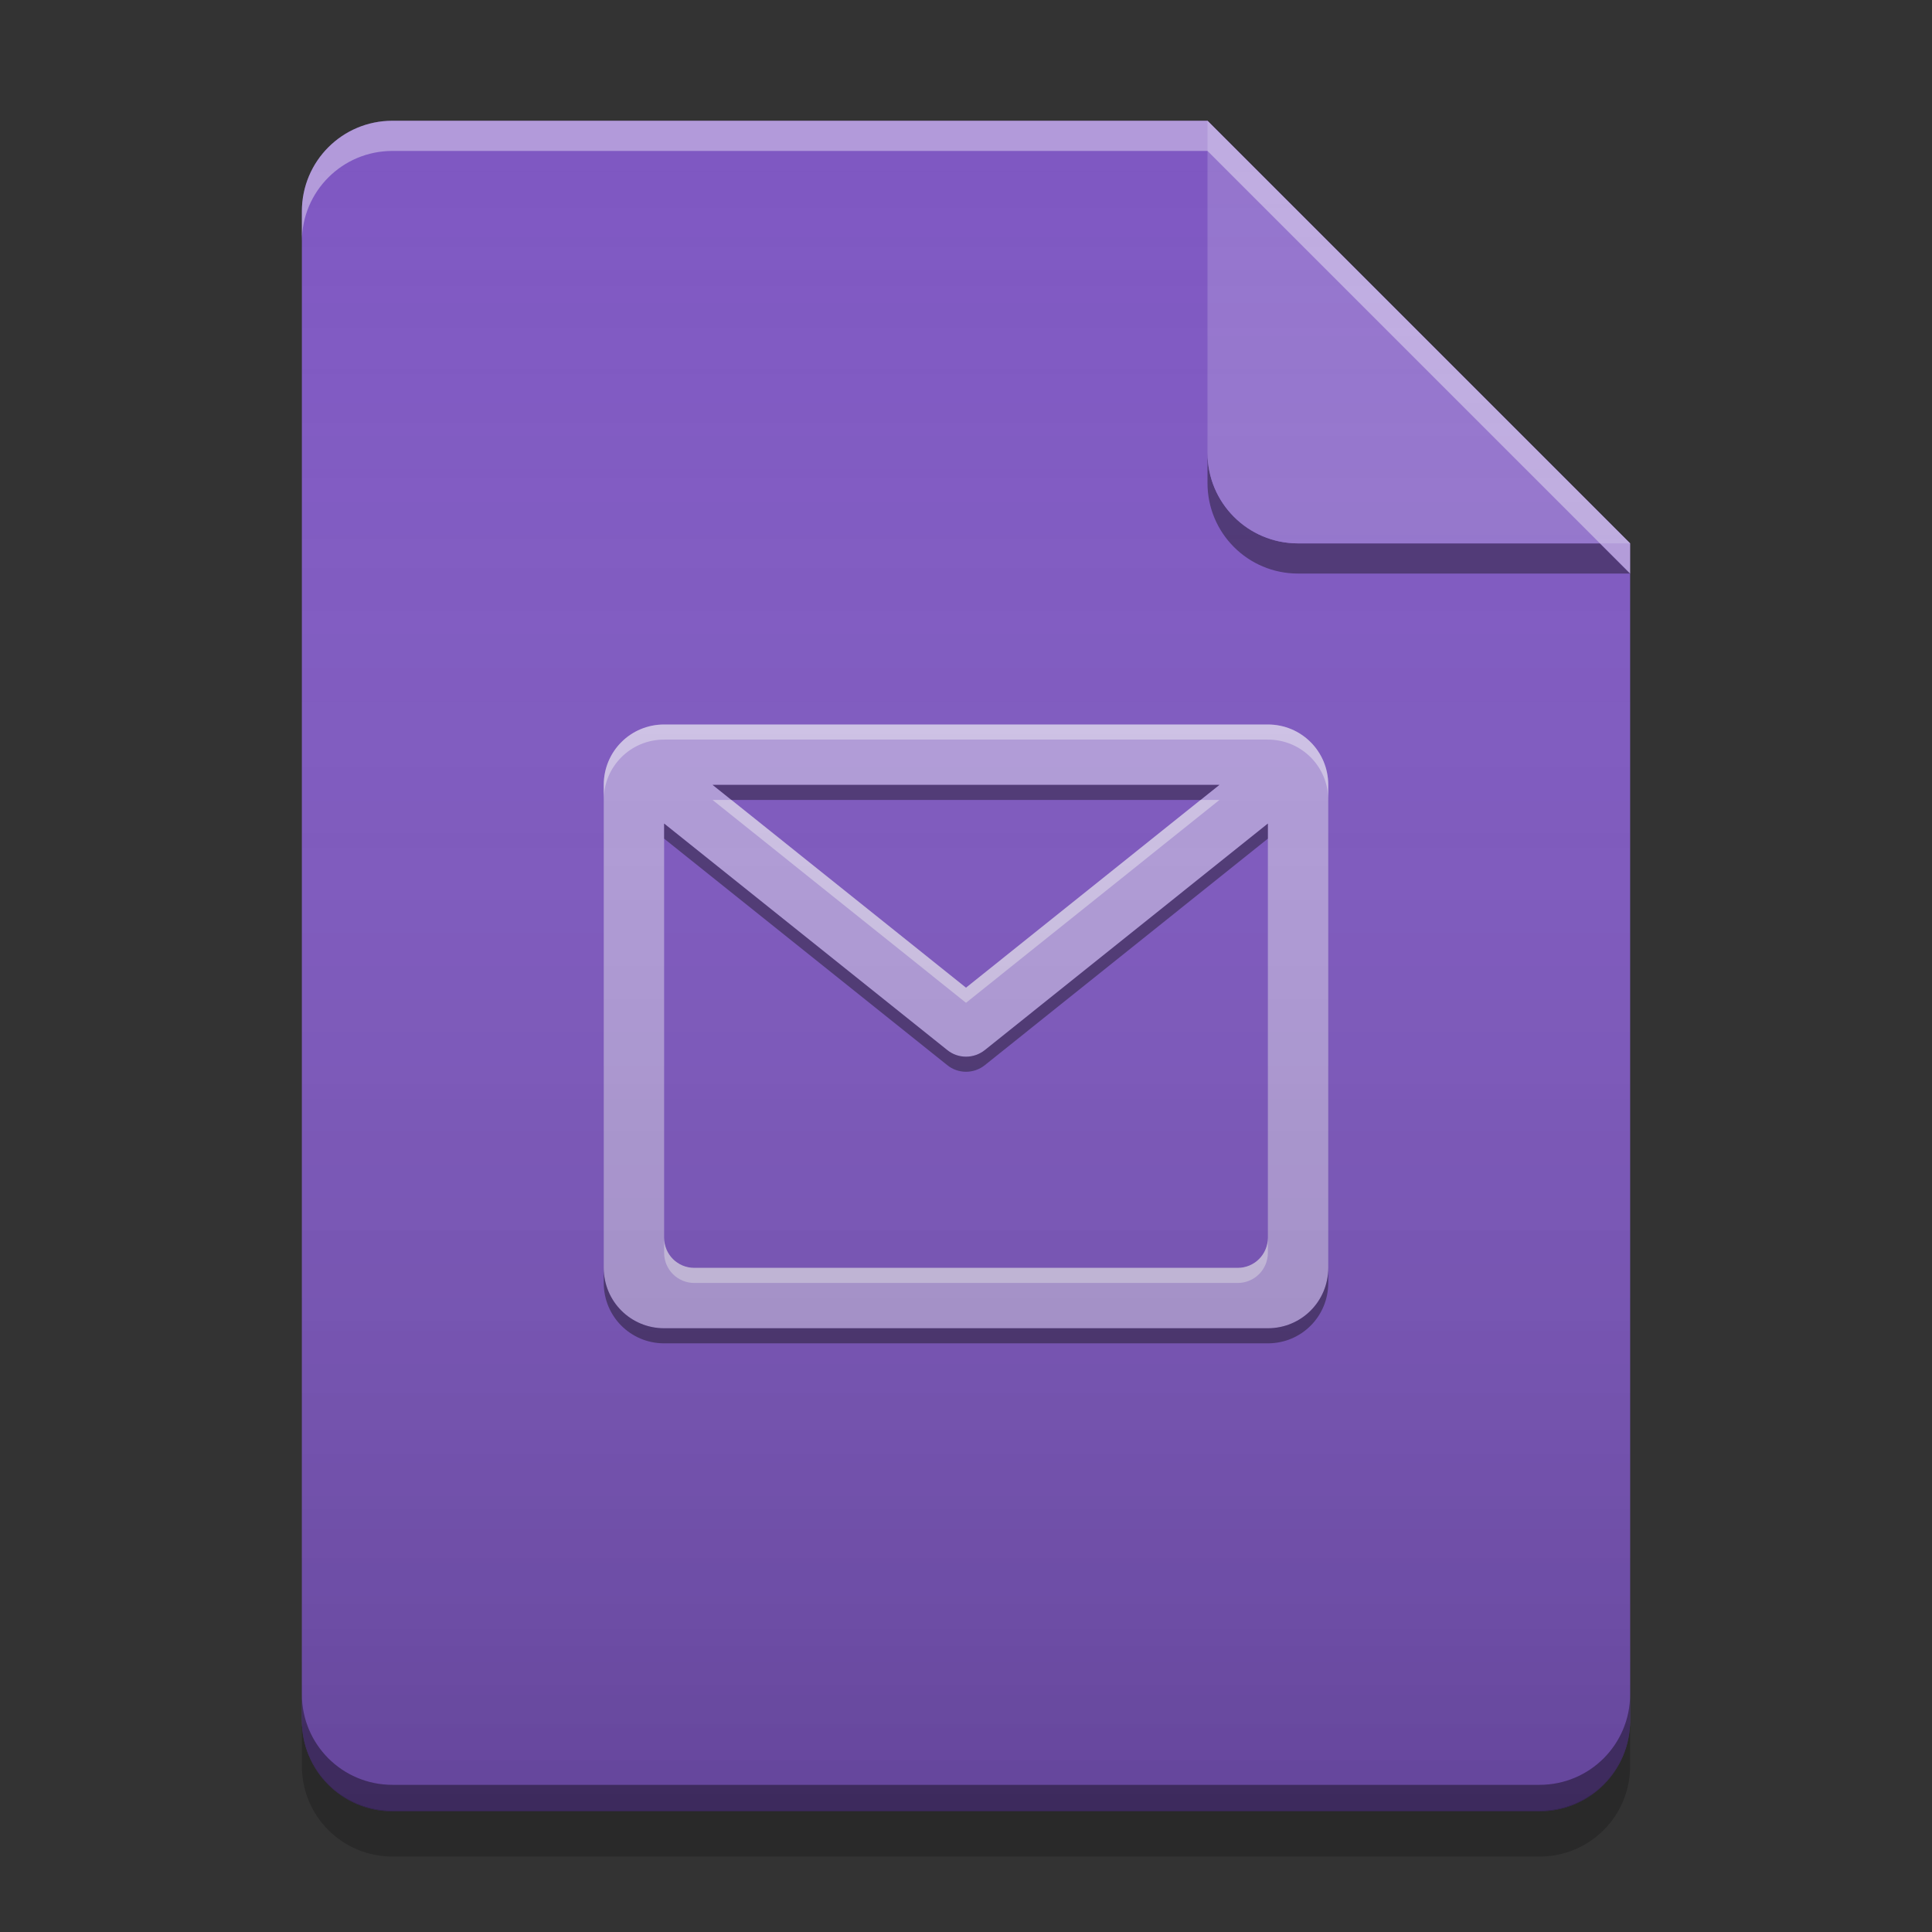 
<svg xmlns="http://www.w3.org/2000/svg" xmlns:xlink="http://www.w3.org/1999/xlink" width="64" height="64" viewBox="0 0 64 64" version="1.1">
<rect x="0" y="0" width="64" height="64" fill="#333333" stroke="none"/>
<defs>
<linearGradient id="linear0" gradientUnits="userSpaceOnUse" x1="32" y1="60" x2="32" y2="4" gradientTransform="matrix(1,0,0,1,0,0)">
<stop offset="0" style="stop-color:rgb(0%,0%,0%);stop-opacity:0.2;"/>
<stop offset="1" style="stop-color:rgb(100%,100%,100%);stop-opacity:0;"/>
</linearGradient>
</defs>
<g id="surface1">
<path style=" stroke:none;fill-rule:nonzero;fill:rgb(49.412%,34.118%,76.078%);fill-opacity:1;" d="M 40 4 L 13 4 C 11.34 4 10 5.34 10 7 L 10 57 C 10 58.66 11.34 60 13 60 L 51 60 C 52.66 60 54 58.66 54 57 L 54 18 Z M 40 4 "/>
<path style=" stroke:none;fill-rule:nonzero;fill:rgb(0%,0%,0%);fill-opacity:0.4;" d="M 40 15 L 40 16 C 40 17.66 41.34 19 43 19 L 54 19 L 53 18 L 43 18 C 41.34 18 40 16.66 40 15 Z M 40 15 "/>
<path style=" stroke:none;fill-rule:nonzero;fill:rgb(58.431%,45.882%,80.392%);fill-opacity:0.996;" d="M 54 18 L 40 4 L 40 15 C 40 16.66 41.34 18 43 18 Z M 54 18 "/>
<path style=" stroke:none;fill-rule:nonzero;fill:rgb(100%,100%,100%);fill-opacity:0.4;" d="M 13 4 C 11.34 4 10 5.34 10 7 L 10 8 C 10 6.34 11.34 5 13 5 L 40 5 L 54 19 L 54 18 L 40 4 Z M 13 4 "/>
<path style=" stroke:none;fill-rule:nonzero;fill:rgb(0%,0%,0%);fill-opacity:0.2;" d="M 10 56.984 L 10 58.5 C 10 60.164 11.34 61.5 13 61.5 L 51 61.5 C 52.66 61.5 54 60.164 54 58.5 L 54 56.984 C 54 58.648 52.66 59.984 51 59.984 L 13 59.984 C 11.34 59.984 10 58.648 10 56.984 Z M 10 56.984 "/>
<path style=" stroke:none;fill-rule:nonzero;fill:rgb(0%,0%,0%);fill-opacity:0.4;" d="M 10 56.125 L 10 57 C 10 58.66 11.34 60 13 60 L 51 60 C 52.66 60 54 58.66 54 57 L 54 56.125 C 54 57.785 52.66 59.125 51 59.125 L 13 59.125 C 11.34 59.125 10 57.785 10 56.125 Z M 10 56.125 "/>
<path style=" stroke:none;fill-rule:nonzero;fill:rgb(70.196%,61.569%,85.882%);fill-opacity:0.996;" d="M 22 24 C 20.891 24 20 24.891 20 26 L 20 42 C 20 43.109 20.891 44 22 44 L 42 44 C 43.109 44 44 43.109 44 42 L 44 26 C 44 24.891 43.109 24 42 24 Z M 23.605 26 L 40.395 26 L 32 32.719 Z M 22 27.281 L 31.375 34.781 C 31.738 35.078 32.262 35.078 32.629 34.781 L 42 27.281 L 42 41 C 42 41.555 41.555 42 41 42 L 23 42 C 22.445 42 22 41.555 22 41 Z M 22 27.281 "/>
<path style=" stroke:none;fill-rule:nonzero;fill:rgb(100%,100%,100%);fill-opacity:0.4;" d="M 22 24 C 20.891 24 20 24.891 20 26 L 20 26.5 C 20 25.391 20.891 24.5 22 24.5 L 42 24.5 C 43.109 24.5 44 25.391 44 26.5 L 44 26 C 44 24.891 43.109 24 42 24 Z M 23.605 26.5 L 32 33.219 L 40.395 26.5 L 39.77 26.5 L 32 32.719 L 24.23 26.5 Z M 22 41 L 22 41.5 C 22 42.055 22.445 42.5 23 42.5 L 41 42.5 C 41.555 42.5 42 42.055 42 41.5 L 42 41 C 42 41.555 41.555 42 41 42 L 23 42 C 22.445 42 22 41.555 22 41 Z M 22 41 "/>
<path style=" stroke:none;fill-rule:nonzero;fill:rgb(0%,0%,0%);fill-opacity:0.4;" d="M 23.605 26 L 24.23 26.5 L 39.77 26.5 L 40.395 26 Z M 22 27.281 L 22 27.781 L 31.375 35.281 C 31.738 35.578 32.262 35.578 32.629 35.281 L 42 27.781 L 42 27.281 L 32.629 34.781 C 32.262 35.078 31.738 35.078 31.375 34.781 Z M 20 42 L 20 42.5 C 20 43.609 20.891 44.5 22 44.5 L 42 44.5 C 43.109 44.5 44 43.609 44 42.5 L 44 42 C 44 43.109 43.109 44 42 44 L 22 44 C 20.891 44 20 43.109 20 42 Z M 20 42 "/>
<path style=" stroke:none;fill-rule:nonzero;fill:url(#linear0);" d="M 40 4 L 13 4 C 11.34 4 10 5.34 10 7 L 10 57 C 10 58.66 11.34 60 13 60 L 51 60 C 52.66 60 54 58.66 54 57 L 54 18 Z M 40 4 "/>
</g>
</svg>

